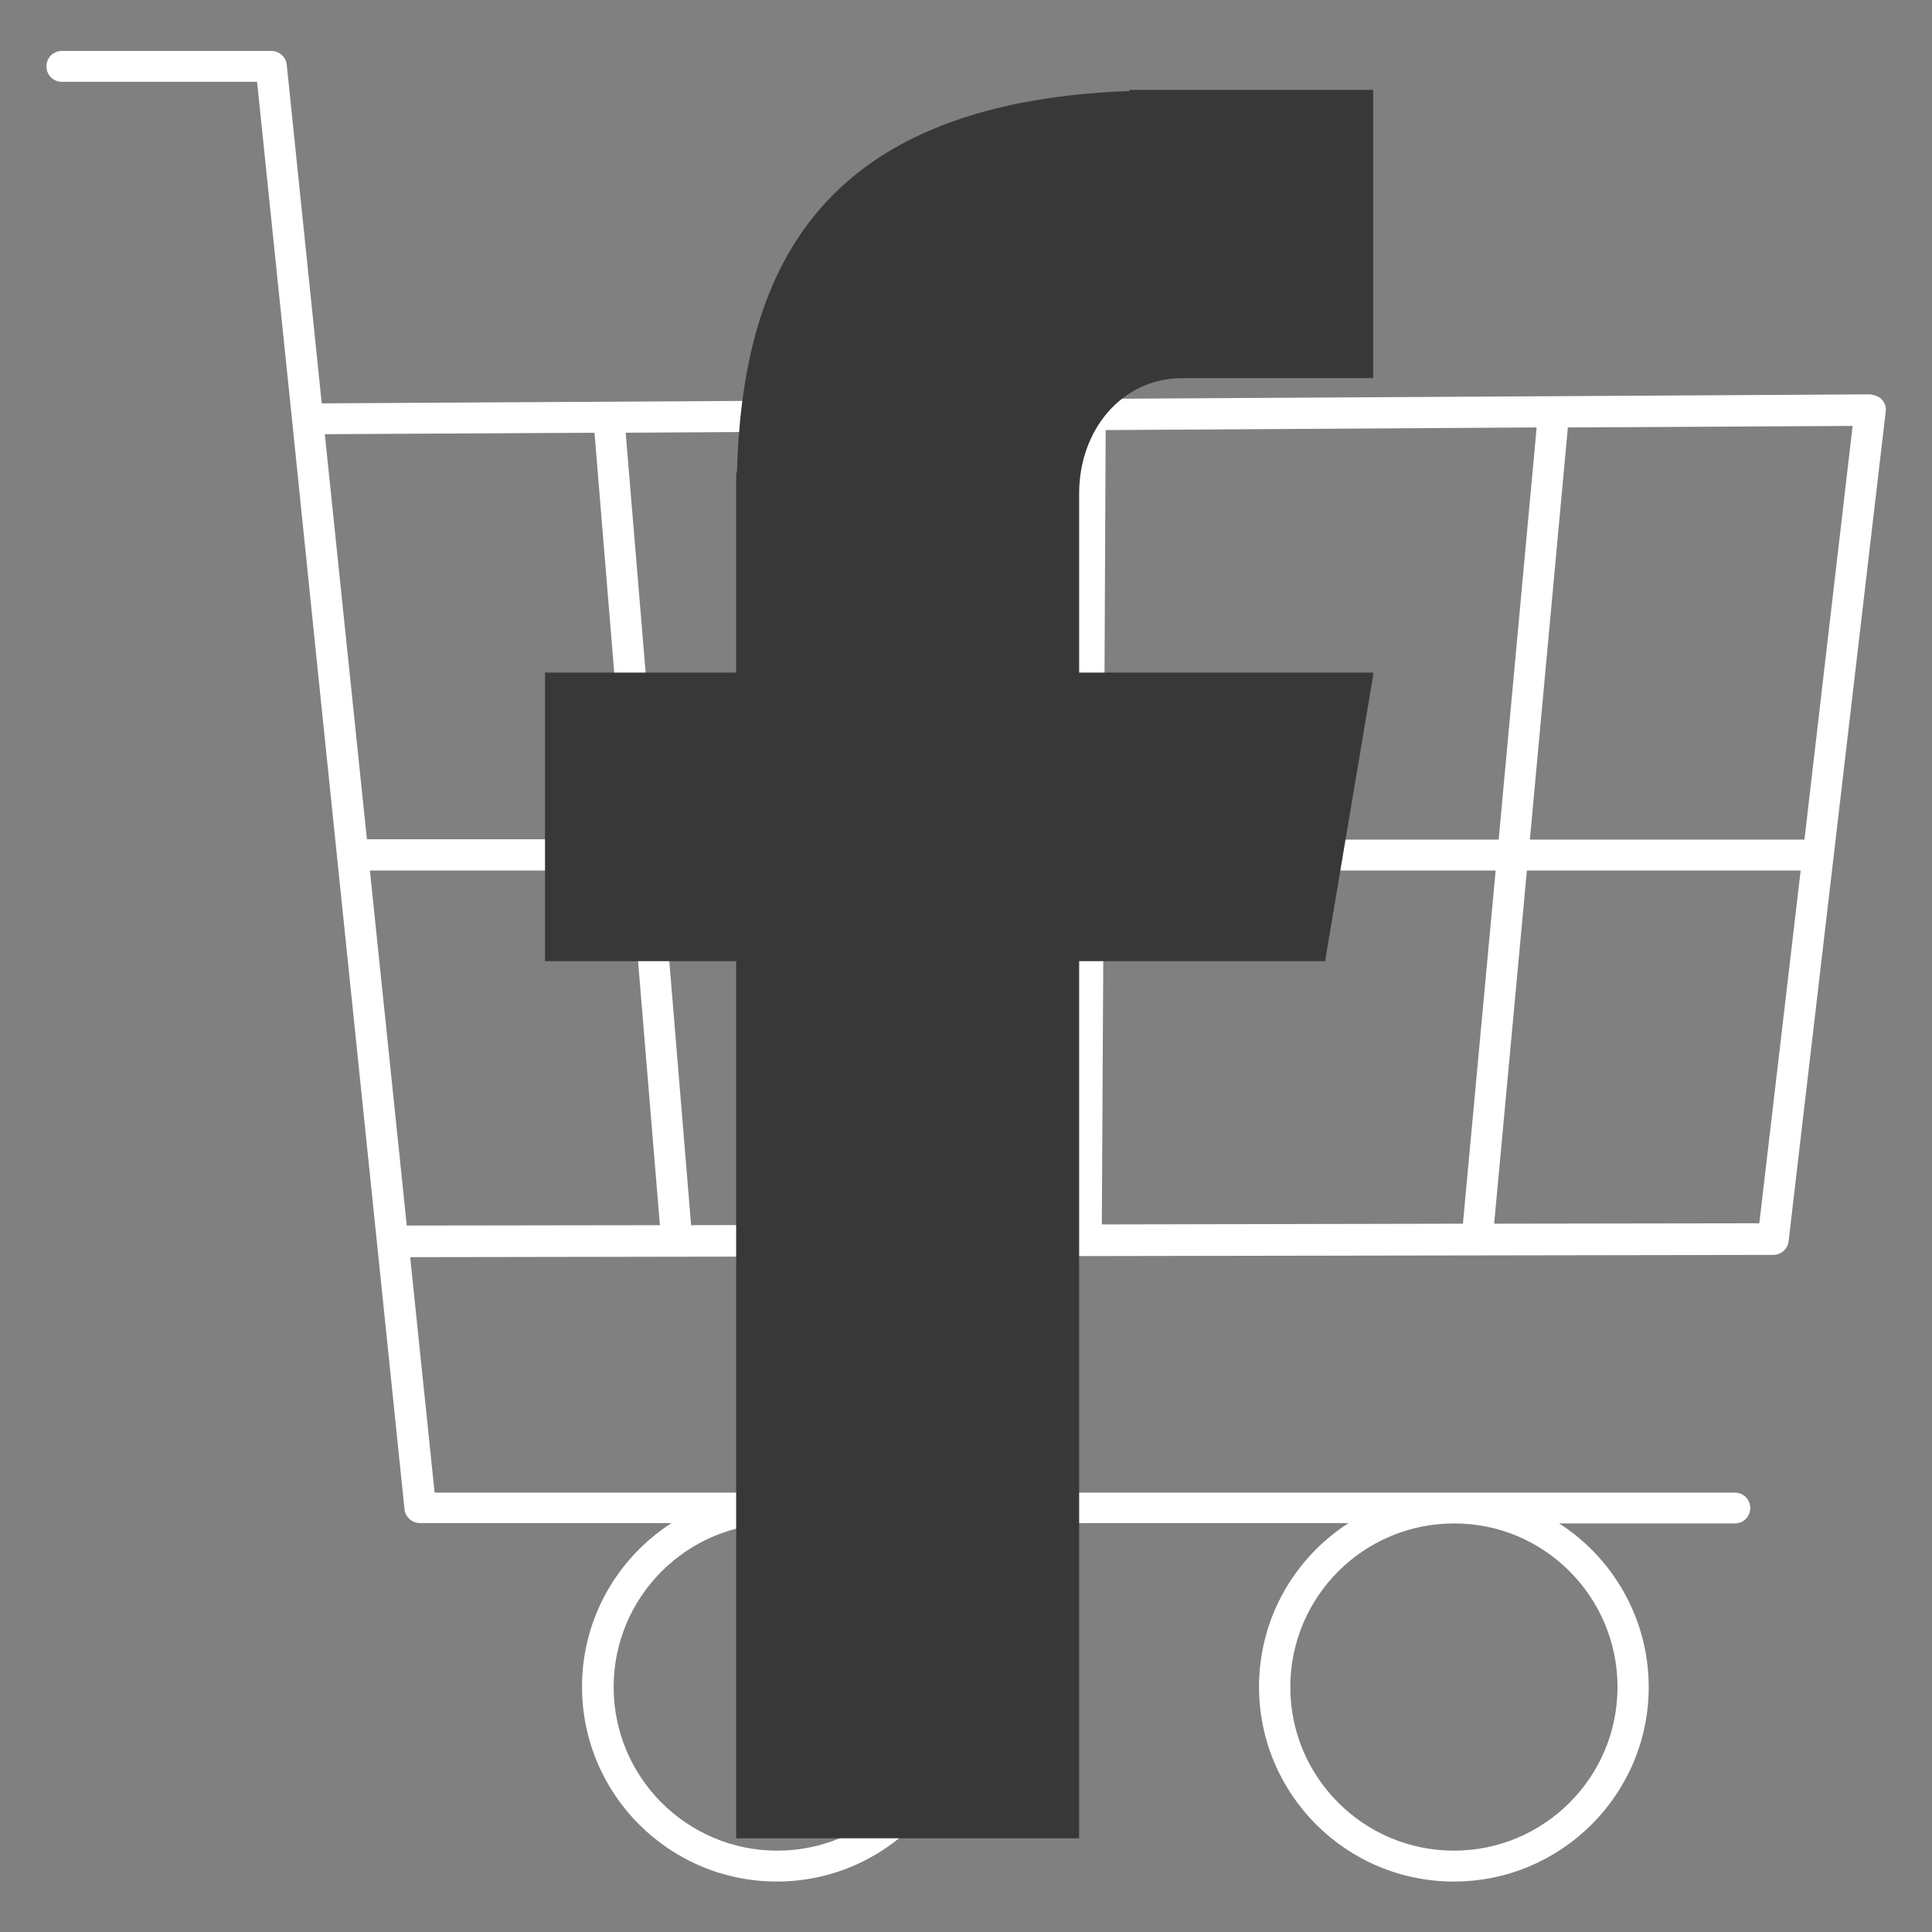 <?xml version="1.0" encoding="UTF-8" standalone="no"?>
<!-- Created with Inkscape (http://www.inkscape.org/) -->

<svg
   width="72mm"
   height="72mm"
   viewBox="0 0 72 72"
   version="1.1"
   id="svg1"
   xml:space="preserve"
   inkscape:version="1.4 (86a8ad7, 2024-10-11)"
   sodipodi:docname="facebook.svg"
   xmlns:inkscape="http://www.inkscape.org/namespaces/inkscape"
   xmlns:sodipodi="http://sodipodi.sourceforge.net/DTD/sodipodi-0.dtd"
   xmlns="http://www.w3.org/2000/svg"
   xmlns:svg="http://www.w3.org/2000/svg"><rect x="0" y="0" width="72" height="72" fill="#808080" stroke="none"/><sodipodi:namedview
     id="namedview1"
     pagecolor="#ffffff"
     bordercolor="#000000"
     borderopacity="0.25"
     inkscape:showpageshadow="2"
     inkscape:pageopacity="0.0"
     inkscape:pagecheckerboard="0"
     inkscape:deskcolor="#d1d1d1"
     inkscape:document-units="mm"
     inkscape:zoom="0.24094752"
     inkscape:cx="199.21351"
     inkscape:cy="624.61734"
     inkscape:window-width="1920"
     inkscape:window-height="1009"
     inkscape:window-x="-8"
     inkscape:window-y="-8"
     inkscape:window-maximized="1"
     inkscape:current-layer="g6" /><defs
     id="defs1"><g
       id="g1" /><clipPath
       id="ef87fc712d"><path
         d="M 0.887,0 H 1199.113 V 674 H 0.887 Z m 0,0"
         clip-rule="nonzero"
         id="path1-8" /></clipPath><clipPath
       id="18b4cb64c8"><path
         d="m 278.738,273.324 h 115.914 v 105.816 H 278.738 Z m 0,0"
         clip-rule="nonzero"
         id="path2-8" /></clipPath><clipPath
       id="1e7e377b1f"><rect
         x="0"
         width="149"
         y="0"
         height="71"
         id="rect3-4" /></clipPath><clipPath
       id="5b316fbd7f"><path
         d="m 526.5,272.766 h 147 v 88.441 h -147 z m 0,0"
         clip-rule="nonzero"
         id="path4" /></clipPath><clipPath
       id="9cbf4c9d92"><path
         d="m 565,257.859 h 71 V 276 h -71 z m 0,0"
         clip-rule="nonzero"
         id="path5" /></clipPath><clipPath
       id="ecbe230171"><path
         d="m 526.5,288.012 h 147 v 57.25 h -147 z m 0,0"
         clip-rule="nonzero"
         id="path6" /></clipPath><clipPath
       id="a4ed547ce6"><rect
         x="0"
         width="204"
         y="0"
         height="71"
         id="rect6-5" /></clipPath><clipPath
       id="292461c61b"><path
         d="m 833,360 h 87 v 18.848 h -87 z m 0,0"
         clip-rule="nonzero"
         id="path7-5" /></clipPath><clipPath
       id="6a2185c9d5"><path
         d="M 821.367,240.305 H 931.453 V 355 H 821.367 Z m 0,0"
         clip-rule="nonzero"
         id="path8-1" /></clipPath><clipPath
       id="f51ef1861f"><rect
         x="0"
         width="159"
         y="0"
         height="71"
         id="rect8-7" /></clipPath><clipPath
       clipPathUnits="userSpaceOnUse"
       id="clipPath8"><path
         d="M 12.766,35.827 H 74.459 V 97.374 H 12.766 Z m 0,0"
         clip-rule="nonzero"
         id="path8"
         style="stroke-width:0.452" /></clipPath><clipPath
       id="cc6cdf5ae1"><path
         d="M 0.887 0 L 1199.113 0 L 1199.113 674 L 0.887 674 Z M 0.887 0 "
         clip-rule="nonzero"
         id="path1" /></clipPath><clipPath
       id="911b4be70f"><path
         d="M 512.379 205.395 L 810.438 205.395 L 810.438 474.992 L 512.379 474.992 Z M 512.379 205.395 "
         clip-rule="nonzero"
         id="path2" /></clipPath><clipPath
       id="42a5dc3af8"><path
         d="M 821.652 205.395 L 1056.805 205.395 L 1056.805 474.992 L 821.652 474.992 Z M 821.652 205.395 "
         clip-rule="nonzero"
         id="path3" /></clipPath><clipPath
       id="01ea427a7e"><path
         d="M 231.863 205.395 L 501.465 205.395 L 501.465 474.992 L 231.863 474.992 Z M 231.863 205.395 "
         clip-rule="nonzero"
         id="path4-7" /></clipPath><clipPath
       id="828d35b8fe"><path
         d="M 1 206 L 221.062 206 L 221.062 474.992 L 1 474.992 Z M 1 206 "
         clip-rule="nonzero"
         id="path5-6" /></clipPath><clipPath
       id="2b6e8c0a99"><path
         d="M 1068.02 205.395 L 1195.332 205.395 L 1195.332 474.992 L 1068.02 474.992 Z M 1068.02 205.395 "
         clip-rule="nonzero"
         id="path6-1" /></clipPath><clipPath
       id="5fa7a2c30f"><path
         d="M 0.887 0 L 1199.113 0 L 1199.113 674 L 0.887 674 Z M 0.887 0 "
         clip-rule="nonzero"
         id="path1-6" /></clipPath><clipPath
       id="9b47bb9012"><path
         d="M 261.051 203 L 438.535 203 L 438.535 471 L 261.051 471 Z M 261.051 203 "
         clip-rule="nonzero"
         id="path2-85" /></clipPath></defs><g
     inkscape:label="Capa 1"
     inkscape:groupmode="layer"
     id="layer1"><g
       id="g5"
       transform="translate(-10.094,-30.671)"><g
         id="g6"
         transform="matrix(1.112,0,0,1.112,-2.371,-7.278)"><path
           fill="#ffffff"
           d="m 71.683,62.266 h -9.202 l 1.273,-13.814 9.543,-0.051 z m -1.513,12.857 -8.886,0.014 1.097,-11.836 h 9.175 z m -39.037,-26.494 1.121,13.625 H 23.506 L 22.095,48.678 Z m 17.067,13.637 0.064,-13.726 14.444,-0.088 -1.273,13.814 z m 0,1.035 h 13.134 l -1.097,11.836 -12.101,0.025 z M 33.313,62.266 32.178,48.629 47.215,48.54 47.154,62.266 Z m 0.012,12.921 -8.483,0.012 -1.236,-11.898 h 8.736 z m 0.064,-11.886 h 13.765 l -0.051,11.861 -12.732,0.025 z m 9.352,27.365 c 0,3.025 -2.458,5.483 -5.483,5.483 -3.025,0 -5.483,-2.458 -5.483,-5.483 0,-3.025 2.458,-5.483 5.483,-5.483 3.025,0 5.483,2.458 5.483,5.483 z m 22.677,0 c 0,3.025 -2.458,5.483 -5.483,5.483 -3.025,0 -5.483,-2.458 -5.483,-5.483 0,-3.025 2.458,-5.483 5.483,-5.483 3.025,-0.012 5.483,2.458 5.483,5.483 z m 8.861,-43.148 C 74.178,47.405 74.028,47.368 73.888,47.343 L 21.992,47.645 20.82,36.3 c -0.025,-0.263 -0.251,-0.466 -0.516,-0.466 h -7.021 c -0.29,0 -0.517,0.228 -0.517,0.517 0,0.29 0.228,0.517 0.517,0.517 h 6.542 l 1.173,11.344 0.969,9.43 2.799,27.063 c 0.025,0.265 0.253,0.466 0.517,0.466 h 8.432 c -1.803,1.158 -3,3.189 -3,5.483 0,3.606 2.924,6.53 6.53,6.53 3.592,0 6.53,-2.926 6.53,-6.53 0,-2.294 -1.199,-4.325 -3,-5.483 h 15.629 c -1.803,1.158 -3,3.189 -3,5.483 0,3.606 2.924,6.53 6.53,6.53 3.604,0 6.53,-2.926 6.53,-6.518 0,-2.294 -1.199,-4.323 -3,-5.483 h 5.885 c 0.29,0 0.517,-0.228 0.517,-0.517 0,-0.29 -0.228,-0.516 -0.517,-0.516 H 25.775 l -0.819,-7.891 45.68,-0.076 c 0.265,0 0.493,-0.201 0.517,-0.466 L 74.406,47.922 c 0.025,-0.138 -0.026,-0.29 -0.127,-0.404"
           fill-opacity="1"
           fill-rule="nonzero"
           id="path12"
           style="fill:#ffffff;stroke-width:0.452"
           clip-path="url(#clipPath8)"
           sodipodi:nodetypes="ccccccccccccccccccccccccccccccccccccccccssssscsscccccccssssccccscsssccssscssscccccc" /><g
           clip-path="url(#2b6e8c0a99)"
           id="g13"
           transform="matrix(0.218,0,0,0.218,-203.354,-7.725)"
           style="fill:#383838;fill-opacity:1"><path
             fill="#000000"
             d="m 1166.012,250.109 h 29.391 v -44.305 h -37.527 v 0.168 c -49.336,1.809 -59.508,29.445 -60.355,58.66 h -0.113 v 30.746 h -29.387 v 44.363 h 29.387 v 134.84 h 52.727 V 339.742 h 37.809 l 7.461,-44.363 h -45.27 v -27.523 c 0,-9.777 6.555,-17.746 15.879,-17.746 z m 0,0"
             fill-opacity="1"
             fill-rule="nonzero"
             id="path13"
             style="fill:#383838;fill-opacity:1" /></g></g></g></g></svg>
